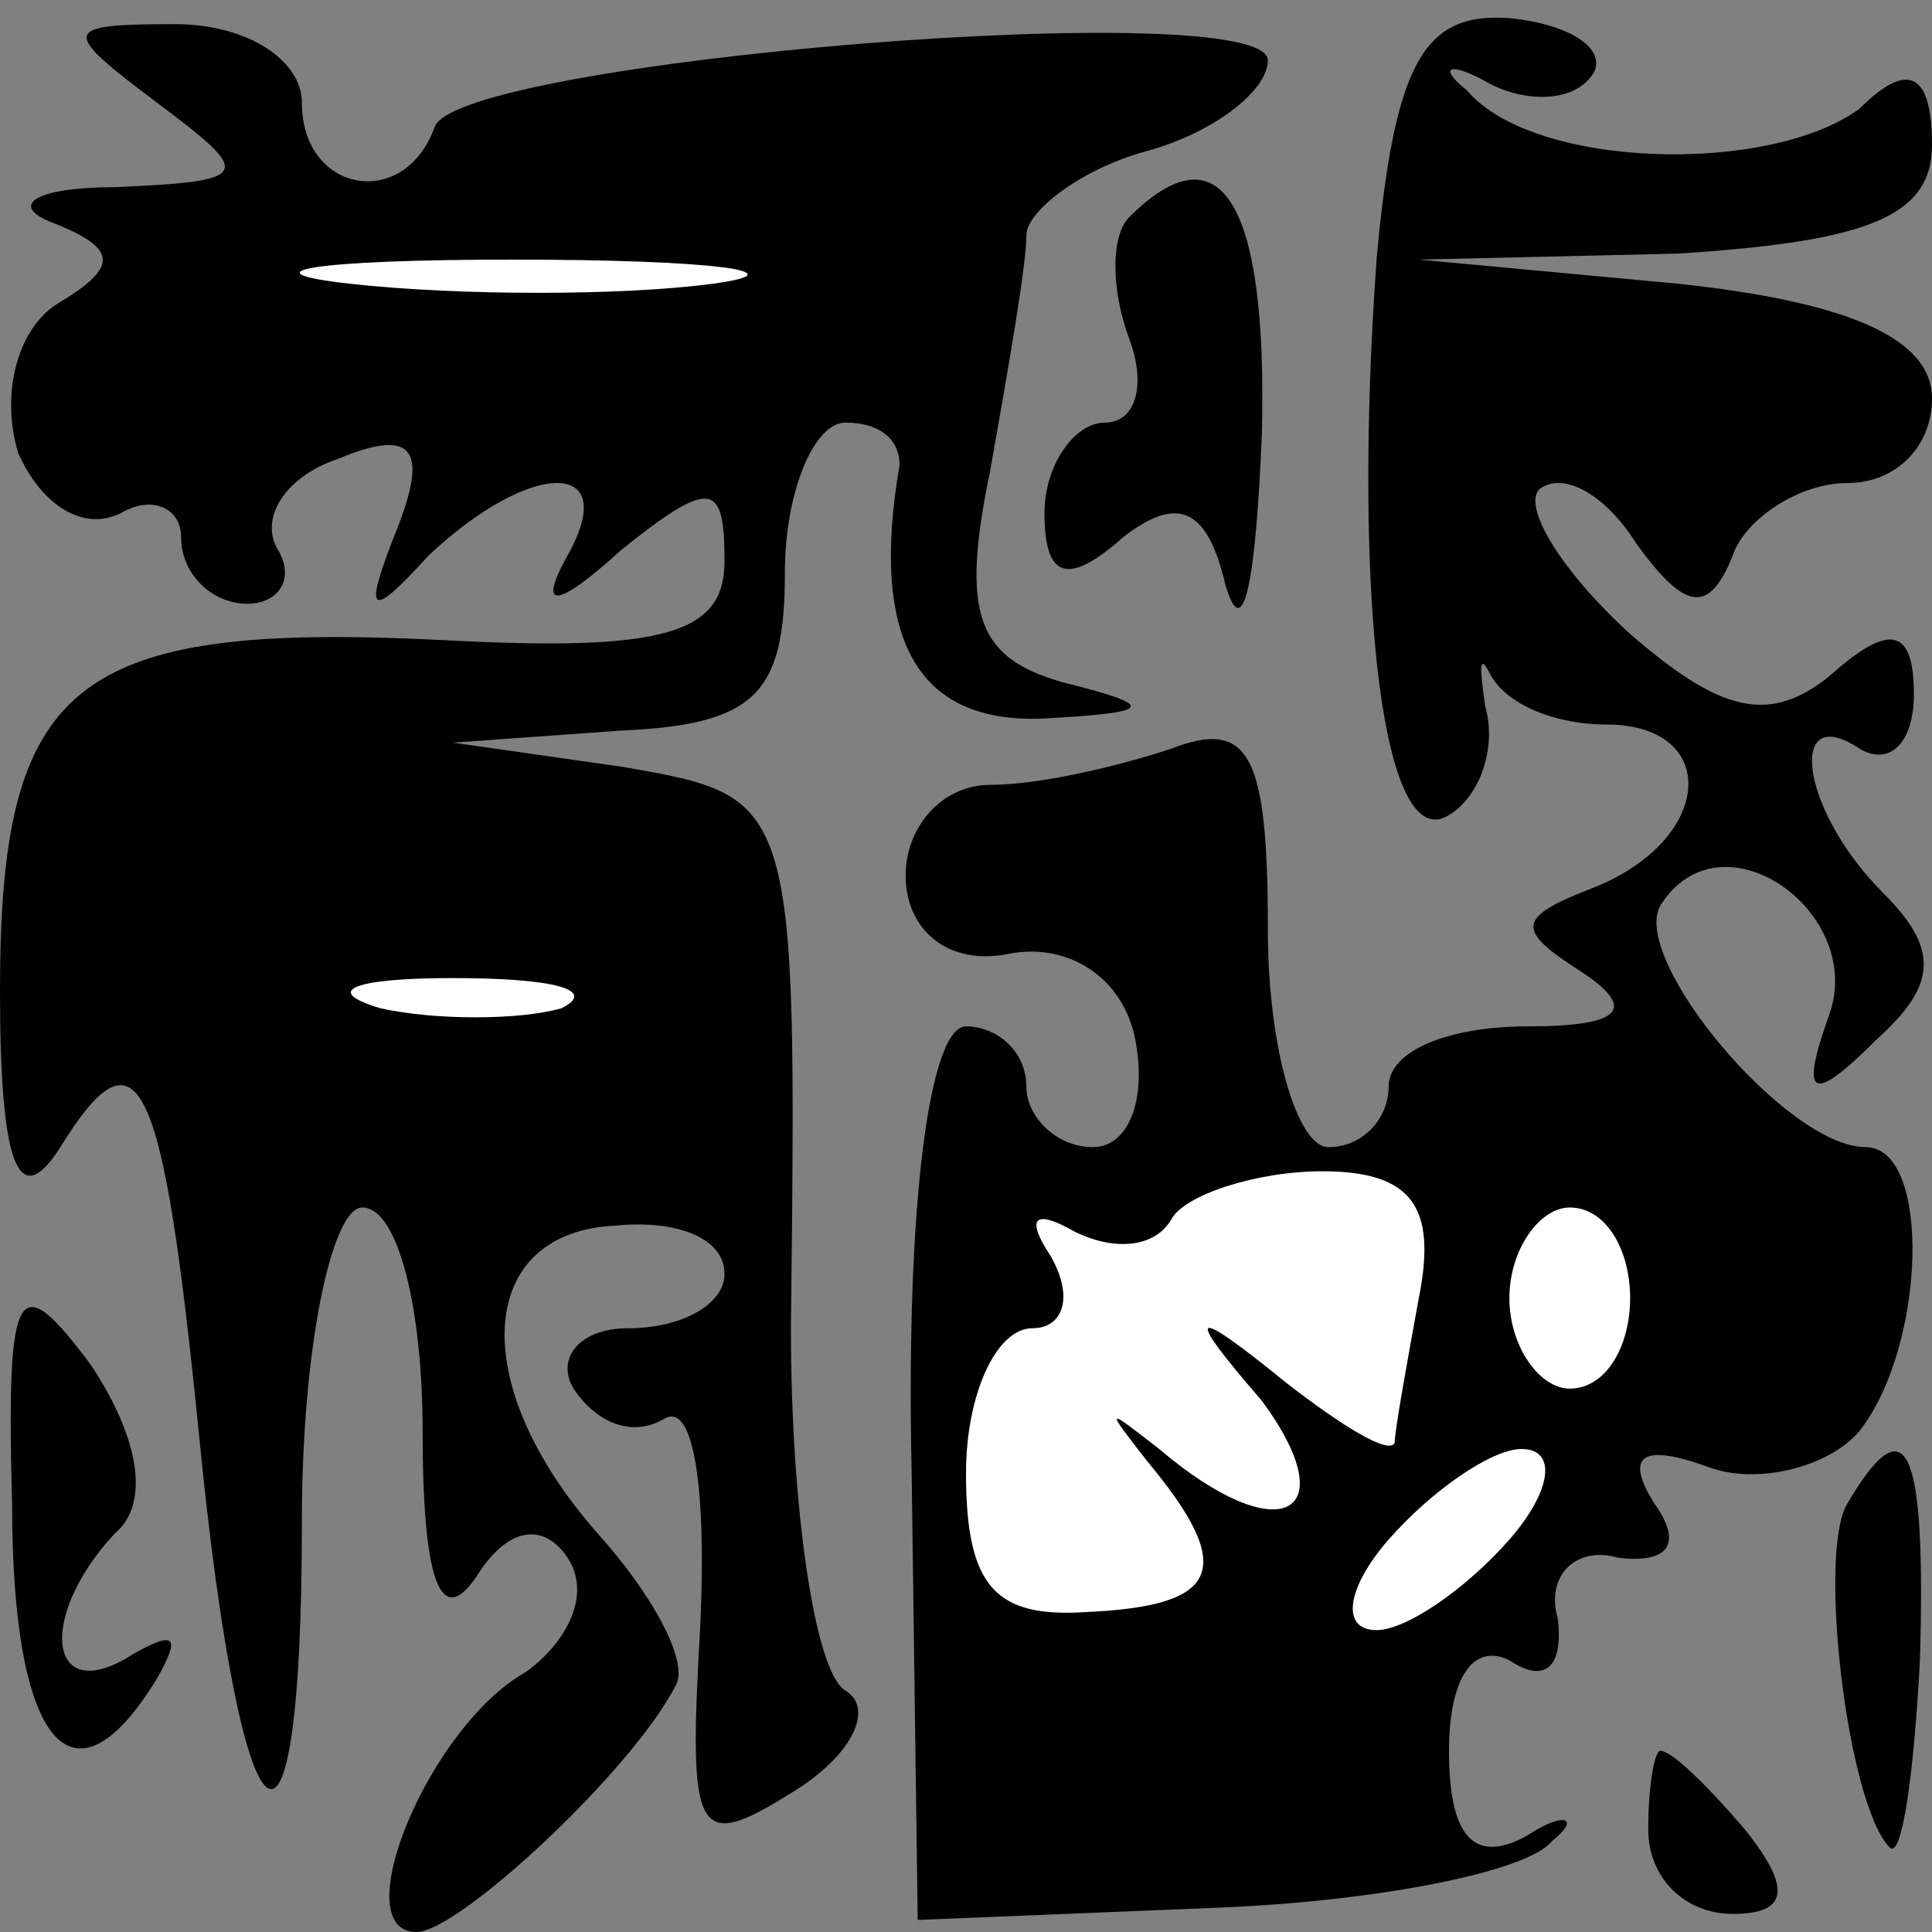 <?xml version="1.0" standalone="no"?>
<!DOCTYPE svg PUBLIC "-//W3C//DTD SVG 20010904//EN"
 "http://www.w3.org/TR/2001/REC-SVG-20010904/DTD/svg10.dtd">
<svg version="1.0" xmlns="http://www.w3.org/2000/svg"
 width="32pt" height="32pt" viewBox="0 0 32 32"
 preserveAspectRatio="xMidYMid meet">
<rect x="0" y="0" width="32" height="32" fill="#808080" stroke="none"/>
<g transform="translate(0,32) scale(0.1,-0.1)"
fill="#000000" stroke="none">
<path fill="#000000" stroke="none" d="M26 303 c16 -12 16 -13 -7 -14 -13 0
-18 -3 -10 -6 10 -4 11 -7 1 -13 -7 -4 -10 -15 -7 -25 4 -9 11 -13 17 -10 5 3
10 1 10 -4 0 -6 5 -11 11 -11 5 0 8 4 5 9 -3 5 1 12 10 15 12 5 15 2 10 -11
-6 -15 -5 -16 5 -5 17 16 32 16 23 0 -5 -9 -2 -9 9 1 15 12 17 11 17 -2 0 -12
-10 -15 -47 -13 -61 3 -73 -7 -73 -58 0 -29 3 -37 10 -26 13 21 17 12 23 -48
7 -71 17 -79 17 -14 0 29 5 52 10 52 6 0 10 -17 10 -37 0 -25 3 -33 9 -24 5 8
11 9 15 3 4 -6 0 -14 -7 -19 -16 -9 -30 -43 -18 -43 7 0 36 27 43 41 2 4 -4
15 -13 25 -22 25 -20 50 3 51 10 1 18 -2 18 -8 0 -5 -7 -9 -16 -9 -8 0 -12 -5
-9 -10 4 -6 10 -8 15 -5 5 3 7 -12 6 -34 -2 -35 -1 -38 15 -28 10 6 14 14 9
17 -5 3 -9 30 -9 60 1 88 1 88 -28 93 l-28 4 28 2 c22 1 27 6 27 26 0 14 5 25
10 25 6 0 9 -3 9 -7 -5 -29 3 -43 24 -42 18 1 19 2 3 6 -14 4 -17 11 -12 35 3
17 6 34 6 39 0 4 9 11 20 14 11 3 20 10 20 15 0 11 -134 0 -138 -11 -5 -14
-22 -11 -22 4 0 7 -9 13 -21 13 -19 0 -19 -1 -3 -13z"/>
<path fill="#ffffff" stroke="none" d="M118 273 c-15 -2 -42 -2 -60 0 -18 2
-6 4 27 4 33 0 48 -2 33 -4z"/>
<path fill="#ffffff" stroke="none" d="M93 153 c-7 -2 -21 -2 -30 0 -10 3 -4
5 12 5 17 0 24 -2 18 -5z"/>
<path fill="#000000" stroke="none" d="M228 277 c-4 -56 1 -99 12 -92 5 3 8
11 6 18 -1 7 -1 9 1 5 3 -5 11 -8 19 -8 19 0 18 -19 -2 -27 -13 -5 -13 -7 -2
-14 9 -6 7 -9 -9 -9 -13 0 -23 -4 -23 -10 0 -5 -4 -10 -10 -10 -5 0 -10 16
-10 36 0 29 -3 35 -16 30 -9 -3 -22 -6 -30 -6 -8 0 -14 -7 -14 -15 0 -9 7 -15
17 -13 10 2 19 -4 21 -14 2 -10 -1 -18 -7 -18 -6 0 -11 5 -11 10 0 6 -5 10
-10 10 -6 0 -10 -29 -9 -74 l1 -74 49 2 c27 1 52 6 56 11 5 4 2 5 -4 1 -9 -5
-13 0 -13 14 0 12 4 18 10 15 6 -4 9 -1 8 7 -2 7 3 12 10 10 8 -1 11 2 6 9 -5
8 -2 10 9 6 8 -3 20 0 25 6 11 14 12 47 1 47 -13 0 -39 31 -34 40 10 16 34 -1
28 -18 -5 -14 -3 -15 8 -4 10 9 10 15 1 24 -14 14 -16 32 -4 24 5 -3 9 1 9 9
0 11 -4 12 -14 3 -10 -8 -18 -6 -33 7 -11 10 -18 21 -15 24 4 3 11 -1 16 -9 8
-11 12 -12 16 -2 2 6 11 12 19 12 8 0 14 6 14 14 0 10 -14 16 -42 19 l-43 4
43 1 c31 2 42 6 42 18 0 12 -4 14 -12 6 -15 -11 -54 -10 -65 3 -5 4 -3 5 4 1
6 -3 14 -3 17 2 2 4 -4 8 -14 9 -14 1 -19 -7 -22 -40z"/>
<path fill="#ffffff" stroke="none" d="M235 105 c-2 -11 -4 -22 -4 -24 -1 -2
-9 3 -18 10 -16 13 -17 12 -4 -3 14 -19 3 -25 -17 -8 -9 7 -9 7 -2 -2 15 -18
12 -24 -10 -25 -15 -1 -20 4 -20 23 0 13 5 24 11 24 5 0 7 5 3 12 -4 6 -3 8 4
4 6 -3 13 -3 16 2 2 4 14 8 25 8 15 0 19 -6 16 -21z"/>
<path fill="#ffffff" stroke="none" d="M270 105 c0 -8 -4 -15 -10 -15 -5 0
-10 7 -10 15 0 8 5 15 10 15 6 0 10 -7 10 -15z"/>
<path fill="#ffffff" stroke="none" d="M250 65 c-7 -8 -17 -15 -22 -15 -6 0
-5 7 2 15 7 8 17 15 22 15 6 0 5 -7 -2 -15z"/>
<path fill="#000000" stroke="none" d="M187 284 c-3 -3 -3 -12 0 -20 3 -8 1
-14 -4 -14 -5 0 -10 -7 -10 -15 0 -11 4 -12 13 -4 9 7 14 5 17 -8 3 -10 5 1 6
25 1 39 -7 51 -22 36z"/>
<path fill="#000000" stroke="none" d="M2 71 c0 -40 10 -52 24 -29 4 7 3 8 -4
4 -14 -9 -16 6 -3 20 6 5 4 16 -4 28 -12 16 -14 14 -13 -23z"/>
<path fill="#000000" stroke="none" d="M306 71 c-5 -8 0 -50 7 -57 2 -2 4 12
5 31 1 35 -2 43 -12 26z"/>
<path fill="#000000" stroke="none" d="M273 17 c0 -8 6 -14 14 -14 9 0 10 4 2
14 -6 7 -12 13 -14 13 -1 0 -2 -6 -2 -13z"/>
</g>
</svg>
